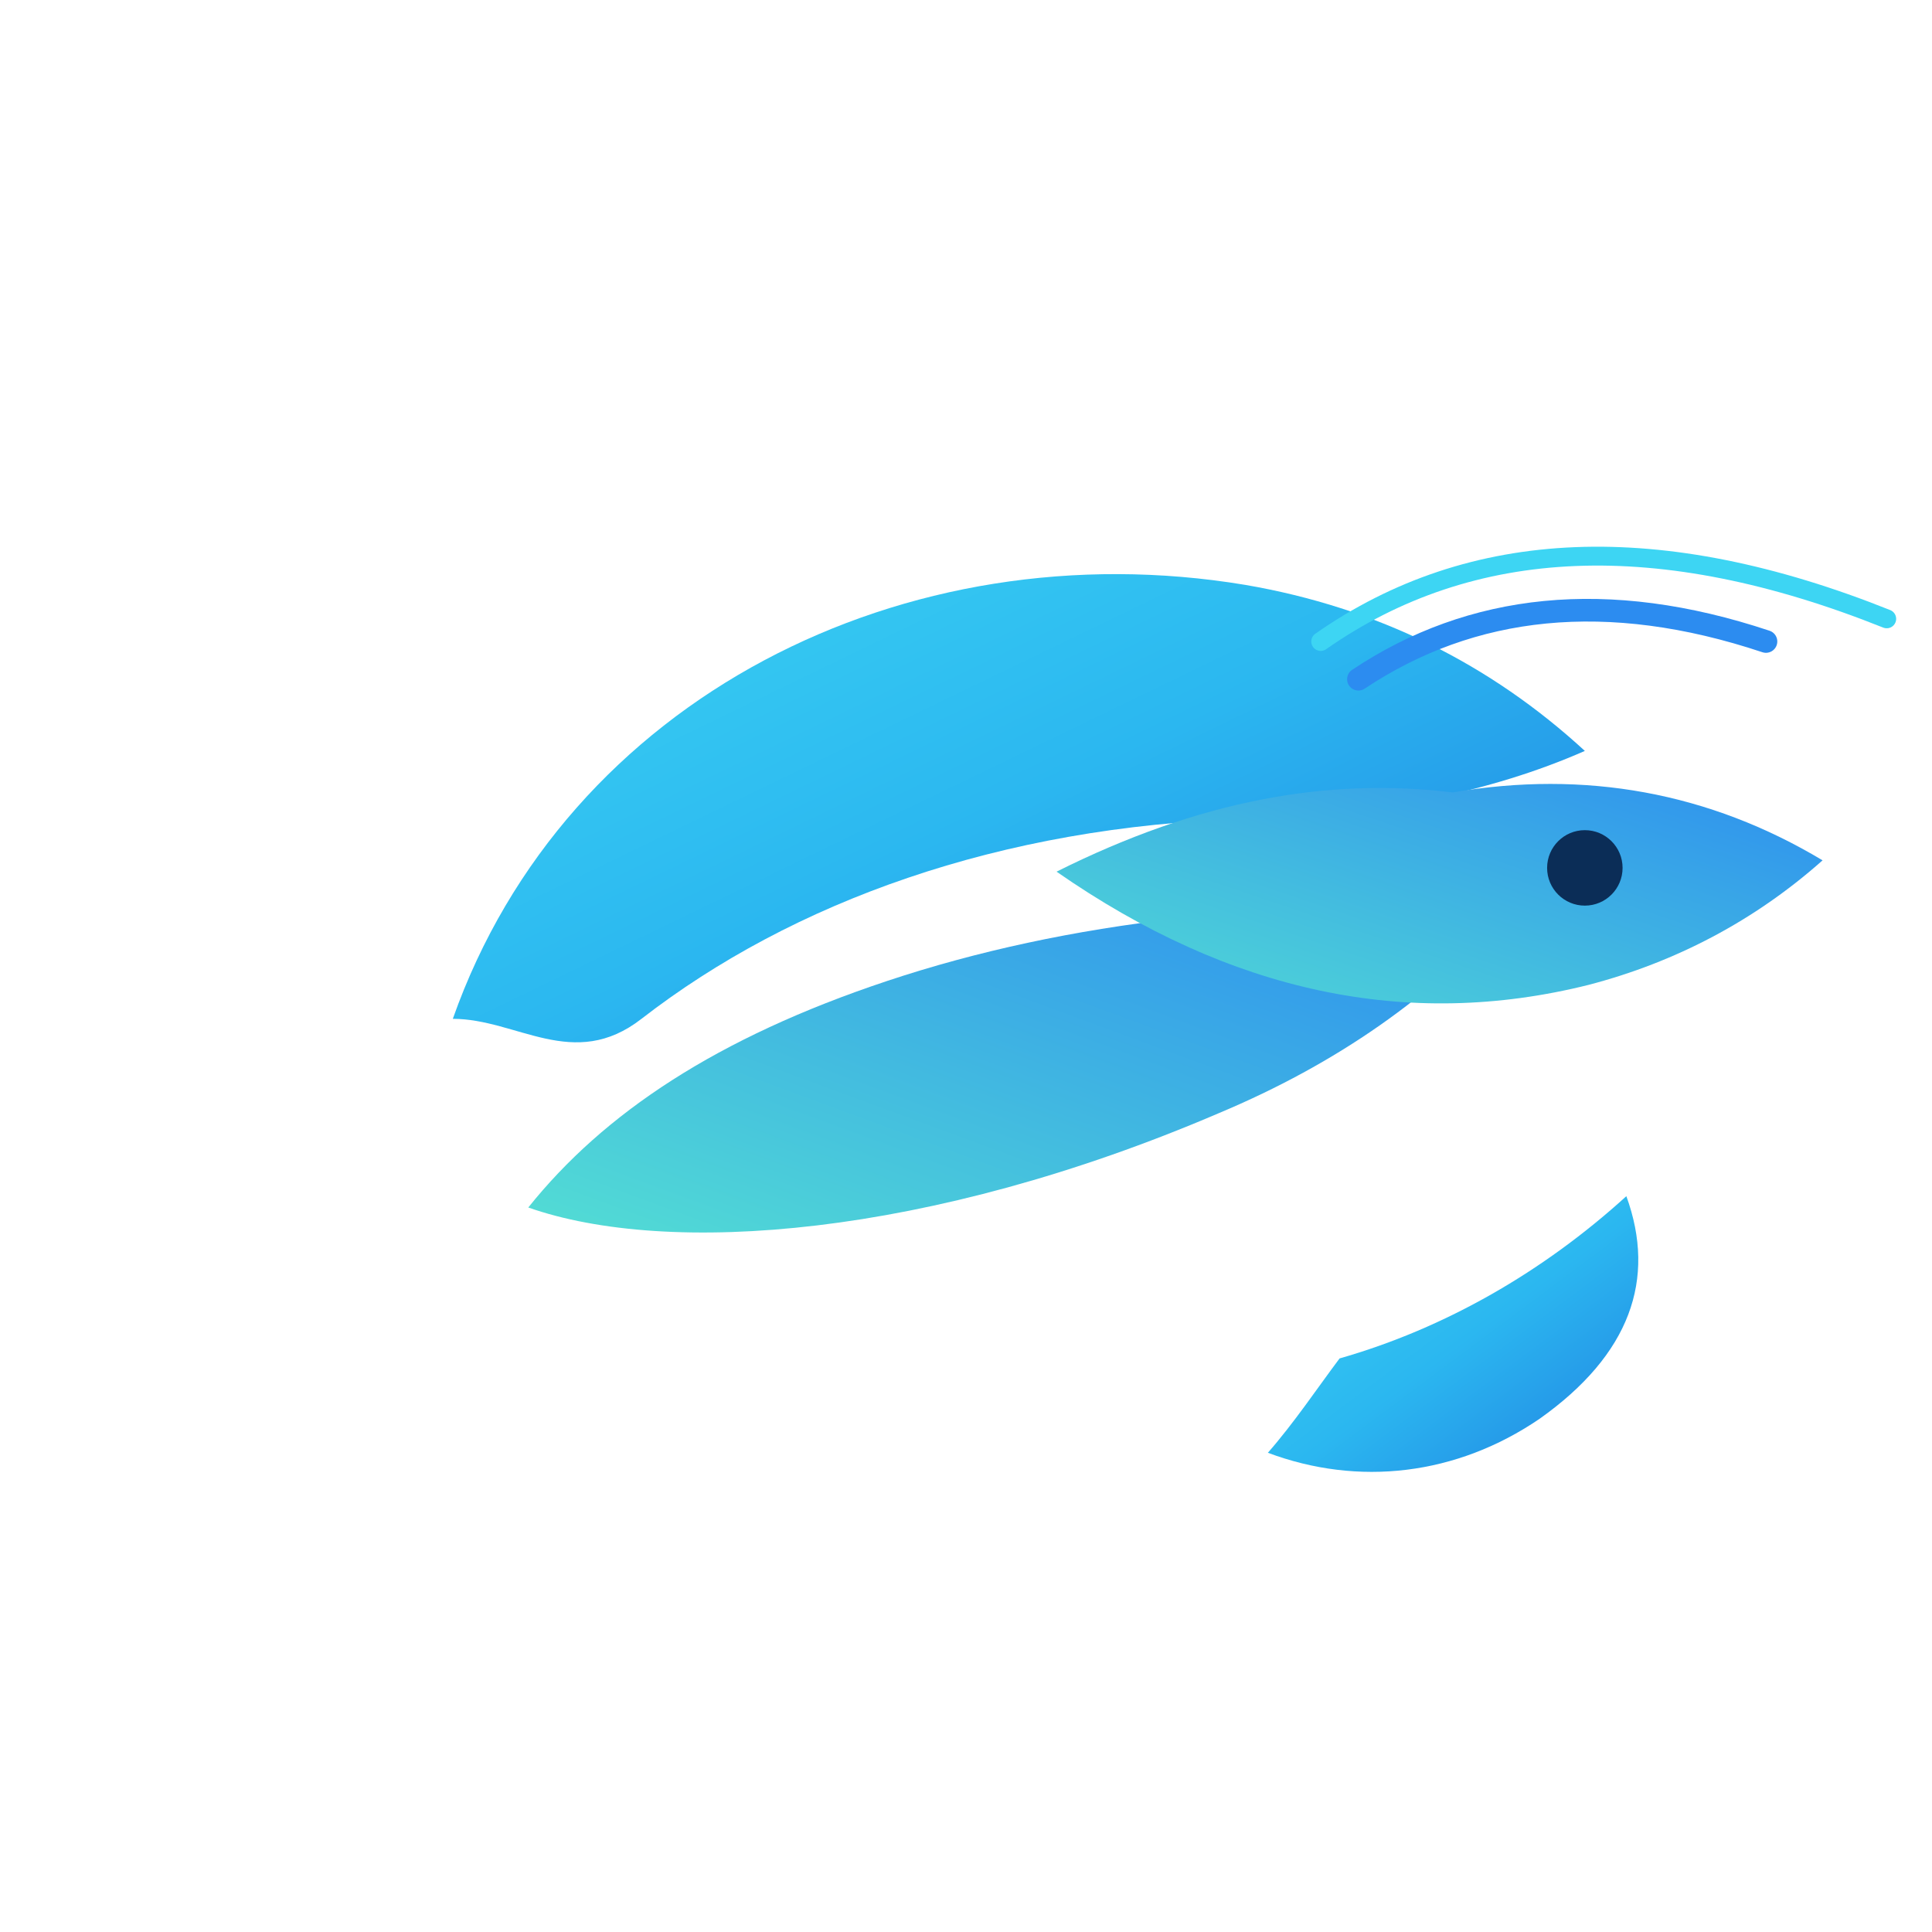 <?xml version="1.0" encoding="UTF-8"?>
<!-- OpenShrimp minimal vector mark -->
<svg xmlns="http://www.w3.org/2000/svg" viewBox="0 0 512 512" role="img" aria-label="OpenShrimp Logo">
  <defs>
    <linearGradient id="g1" x1="0" y1="0" x2="1" y2="1">
      <stop offset="0%" stop-color="#3DD5F3"/>
      <stop offset="50%" stop-color="#2BB7F0"/>
      <stop offset="100%" stop-color="#1F7AE0"/>
    </linearGradient>
    <linearGradient id="g2" x1="0" y1="1" x2="1" y2="0">
      <stop offset="0%" stop-color="#54E0D3"/>
      <stop offset="100%" stop-color="#2C8CF0"/>
    </linearGradient>
  </defs>
  <rect width="512" height="512" fill="none"/>
  <!-- Body segments -->
  <path d="M120 270c30-85 120-130 210-115 35 6 65 21 90 44-25 11-55 17-90 18-65 2-120 22-160 53-18 14-33 0-50 0z" fill="url(#g1)"/>
  <path d="M140 320c20-25 50-45 95-60 48-16 103-22 165-19-20 23-46 41-77 54-77 33-146 38-183 25z" fill="url(#g2)"/>
  <!-- Tail -->
  <path d="M355 360c28-8 54-23 76-43 8 22 1 42-23 59-22 15-48 18-72 9 7-8 13-17 19-25z" fill="url(#g1)"/>
  <!-- Head -->
  <path d="M385 210c35-6 68 0 98 18-18 16-39 27-62 33-48 12-95 2-141-30 38-19 72-25 105-21z" fill="url(#g2)"/>
  <!-- Eye -->
  <circle cx="420" cy="230" r="10" fill="#0B2D57"/>
  <!-- Antennas -->
  <path d="M360 180c30-20 66-24 108-10" stroke="#2C8CF0" stroke-width="6" fill="none" stroke-linecap="round"/>
  <path d="M350 170c40-28 90-30 150-6" stroke="#3DD5F3" stroke-width="5" fill="none" stroke-linecap="round"/>
</svg>